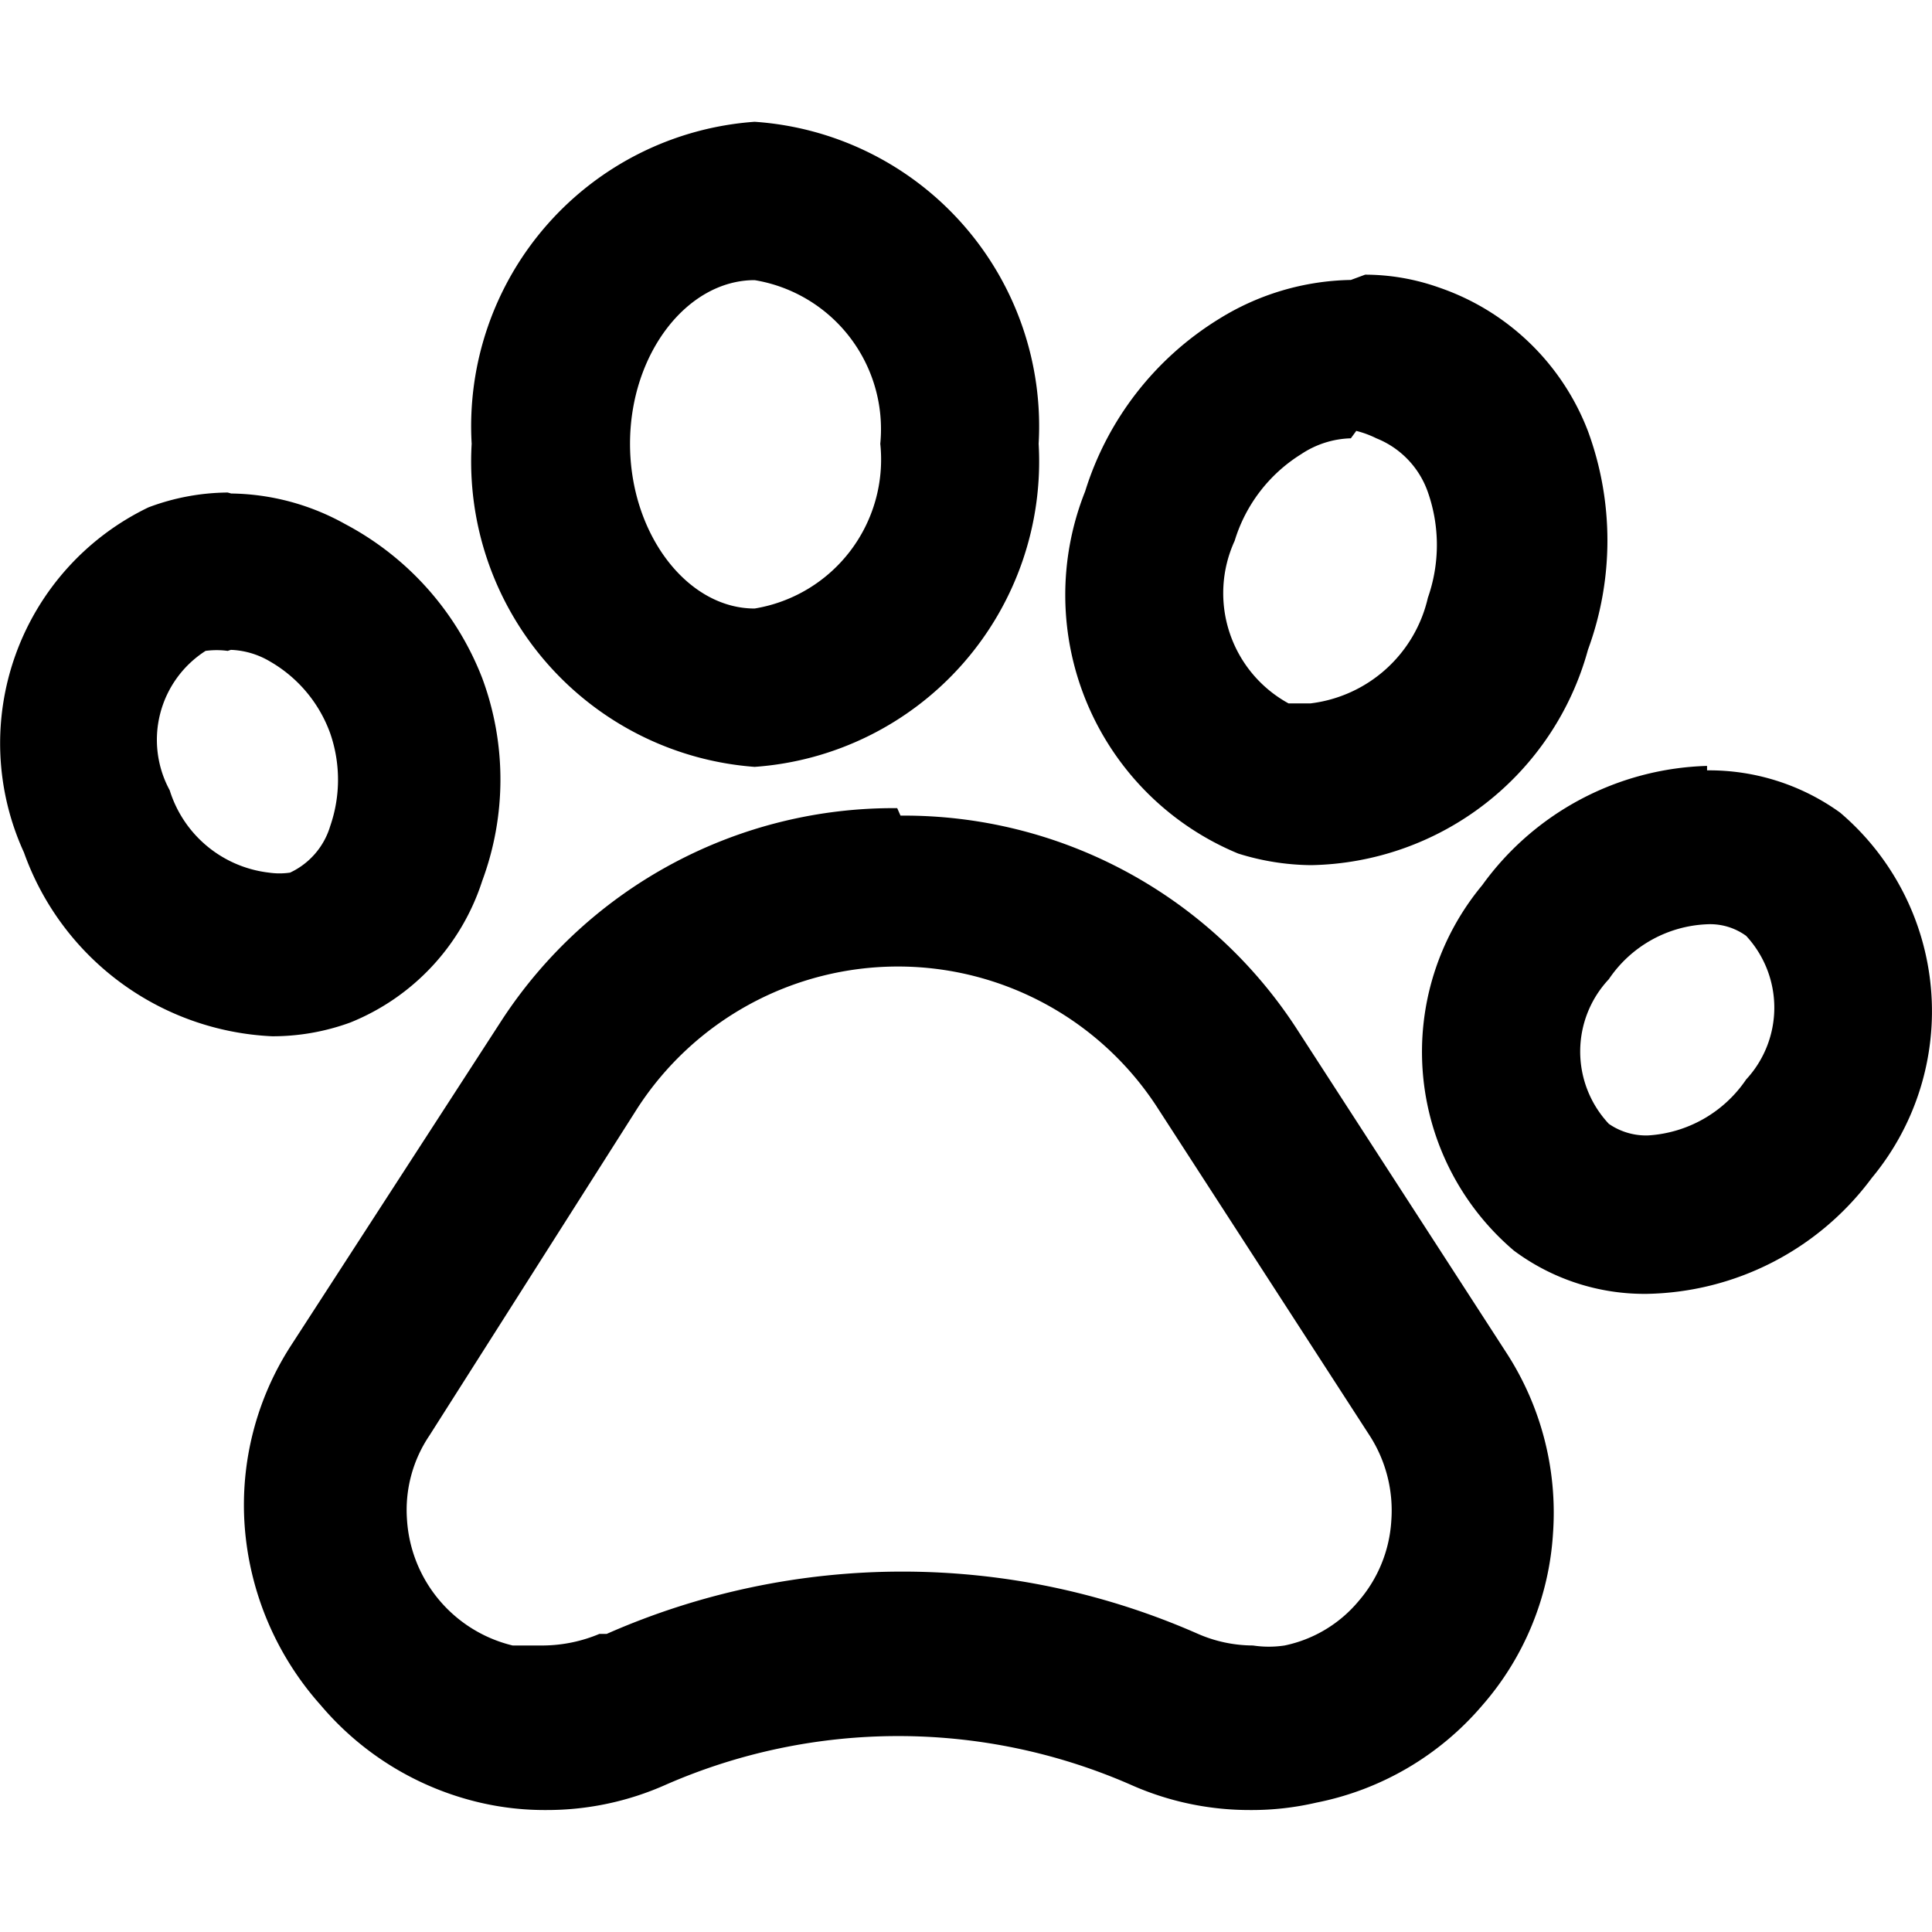 <svg xmlns="http://www.w3.org/2000/svg" xmlns:xlink="http://www.w3.org/1999/xlink" width="30" height="30" viewBox="0 0 30 30">
  <defs>
    <clipPath id="clip-path">
      <rect id="Retângulo_486" data-name="Retângulo 486" width="30" height="30" fill="red" stroke="#eee" stroke-width="1"/>
    </clipPath>
  </defs>
  <g id="Icone_1" data-name="Icone 1" transform="translate(-381 -298)" style="isolation: isolate">
    <g id="Icone" transform="translate(20 85)" style="isolation: isolate">
      <g id="Icon" transform="translate(361 213)" style="isolation: isolate">
        <g id="guide">
          <g id="Grupo_de_máscara_260" data-name="Grupo de máscara 260" clip-path="url(#clip-path)">
            <g id="Camada_2" data-name="Camada 2" transform="translate(0.06 1.891)">
              <g id="Camada_72_cópia" data-name="Camada 72 cópia">
                <path id="Caminho_906" data-name="Caminho 906" d="M13.871,13.117a4.8,4.8,0,0,1,4.066,2.23l3.279,5.066a2.148,2.148,0,0,1,.328,1.312,2.1,2.1,0,0,1-.508,1.246,2.033,2.033,0,0,1-1.148.689,1.64,1.64,0,0,1-.492,0,2.148,2.148,0,0,1-.853-.18,11.379,11.379,0,0,0-9.182,0H9.248a2.3,2.3,0,0,1-.869.18H7.9a2.148,2.148,0,0,1-1.64-1.951A2.066,2.066,0,0,1,6.608,20.4l3.23-5.083a4.821,4.821,0,0,1,4.034-2.2m0-2.459a7.264,7.264,0,0,0-6.132,3.279L4.46,19a4.558,4.558,0,0,0-.721,2.8,4.689,4.689,0,0,0,1.181,2.787A4.607,4.607,0,0,0,7.395,26.1a4.427,4.427,0,0,0,1.033.115,4.525,4.525,0,0,0,1.853-.394h0a9,9,0,0,1,7.214,0,4.525,4.525,0,0,0,1.853.394,4.427,4.427,0,0,0,1.033-.115,4.542,4.542,0,0,0,2.574-1.508,4.476,4.476,0,0,0,1.1-2.673,4.558,4.558,0,0,0-.721-2.8l-3.279-5.066a7.264,7.264,0,0,0-6.132-3.279Z"/>
                <path id="Caminho_907" data-name="Caminho 907" d="M3.525,8.2a1.279,1.279,0,0,1,.607.18,2.115,2.115,0,0,1,.935,1.115,2.2,2.2,0,0,1,0,1.443,1.164,1.164,0,0,1-.623.721,1.131,1.131,0,0,1-.328,0,1.836,1.836,0,0,1-1.541-1.279,1.64,1.64,0,0,1,.557-2.164,1.279,1.279,0,0,1,.344,0m0-2.459a3.558,3.558,0,0,0-1.23.23A4.066,4.066,0,0,0,.312,11.346,4.3,4.3,0,0,0,4.165,14.2a3.509,3.509,0,0,0,1.213-.213,3.542,3.542,0,0,0,2.05-2.2,4.525,4.525,0,0,0,0-3.148A4.575,4.575,0,0,0,5.3,6.247a3.722,3.722,0,0,0-1.771-.475Z"/>
                <path id="Caminho_908" data-name="Caminho 908" d="M11.658,2.459A2.345,2.345,0,0,1,13.609,5a2.345,2.345,0,0,1-1.951,2.558C10.608,7.559,9.723,6.395,9.723,5s.885-2.541,1.935-2.541m0-2.459A4.739,4.739,0,0,0,7.264,5a4.755,4.755,0,0,0,4.394,5.017A4.755,4.755,0,0,0,16.068,5a4.739,4.739,0,0,0-4.411-5Z"/>
                <path id="Caminho_909" data-name="Caminho 909" d="M21,4.8a1.525,1.525,0,0,1,.312.115,1.394,1.394,0,0,1,.8.836,2.476,2.476,0,0,1,0,1.64,2.132,2.132,0,0,1-1.82,1.64h-.344a1.951,1.951,0,0,1-.836-2.525,2.41,2.41,0,0,1,1.033-1.345,1.459,1.459,0,0,1,.771-.246m0-2.459a4,4,0,0,0-2.05.607A4.821,4.821,0,0,0,16.79,5.739a4.345,4.345,0,0,0,2.377,5.624h0a3.886,3.886,0,0,0,1.131.18,4.542,4.542,0,0,0,4.3-3.345,4.919,4.919,0,0,0,0-3.394,3.788,3.788,0,0,0-2.312-2.23,3.443,3.443,0,0,0-1.148-.2Z"/>
                <path id="Caminho_910" data-name="Caminho 910" d="M26.447,12.461a.951.951,0,0,1,.607.18,1.64,1.64,0,0,1,0,2.23,1.984,1.984,0,0,1-1.525.869,1.017,1.017,0,0,1-.607-.18,1.64,1.64,0,0,1,0-2.246,1.935,1.935,0,0,1,1.525-.853m0-2.459a4.46,4.46,0,0,0-3.492,1.853,4.05,4.05,0,0,0,.492,5.673,3.394,3.394,0,0,0,2.066.672,4.443,4.443,0,0,0,3.492-1.8,4.05,4.05,0,0,0-.492-5.673h0a3.476,3.476,0,0,0-2.066-.656Z"/>
              </g>
            </g>
          </g>
        </g>
      </g>
    </g>
  </g>
</svg>

